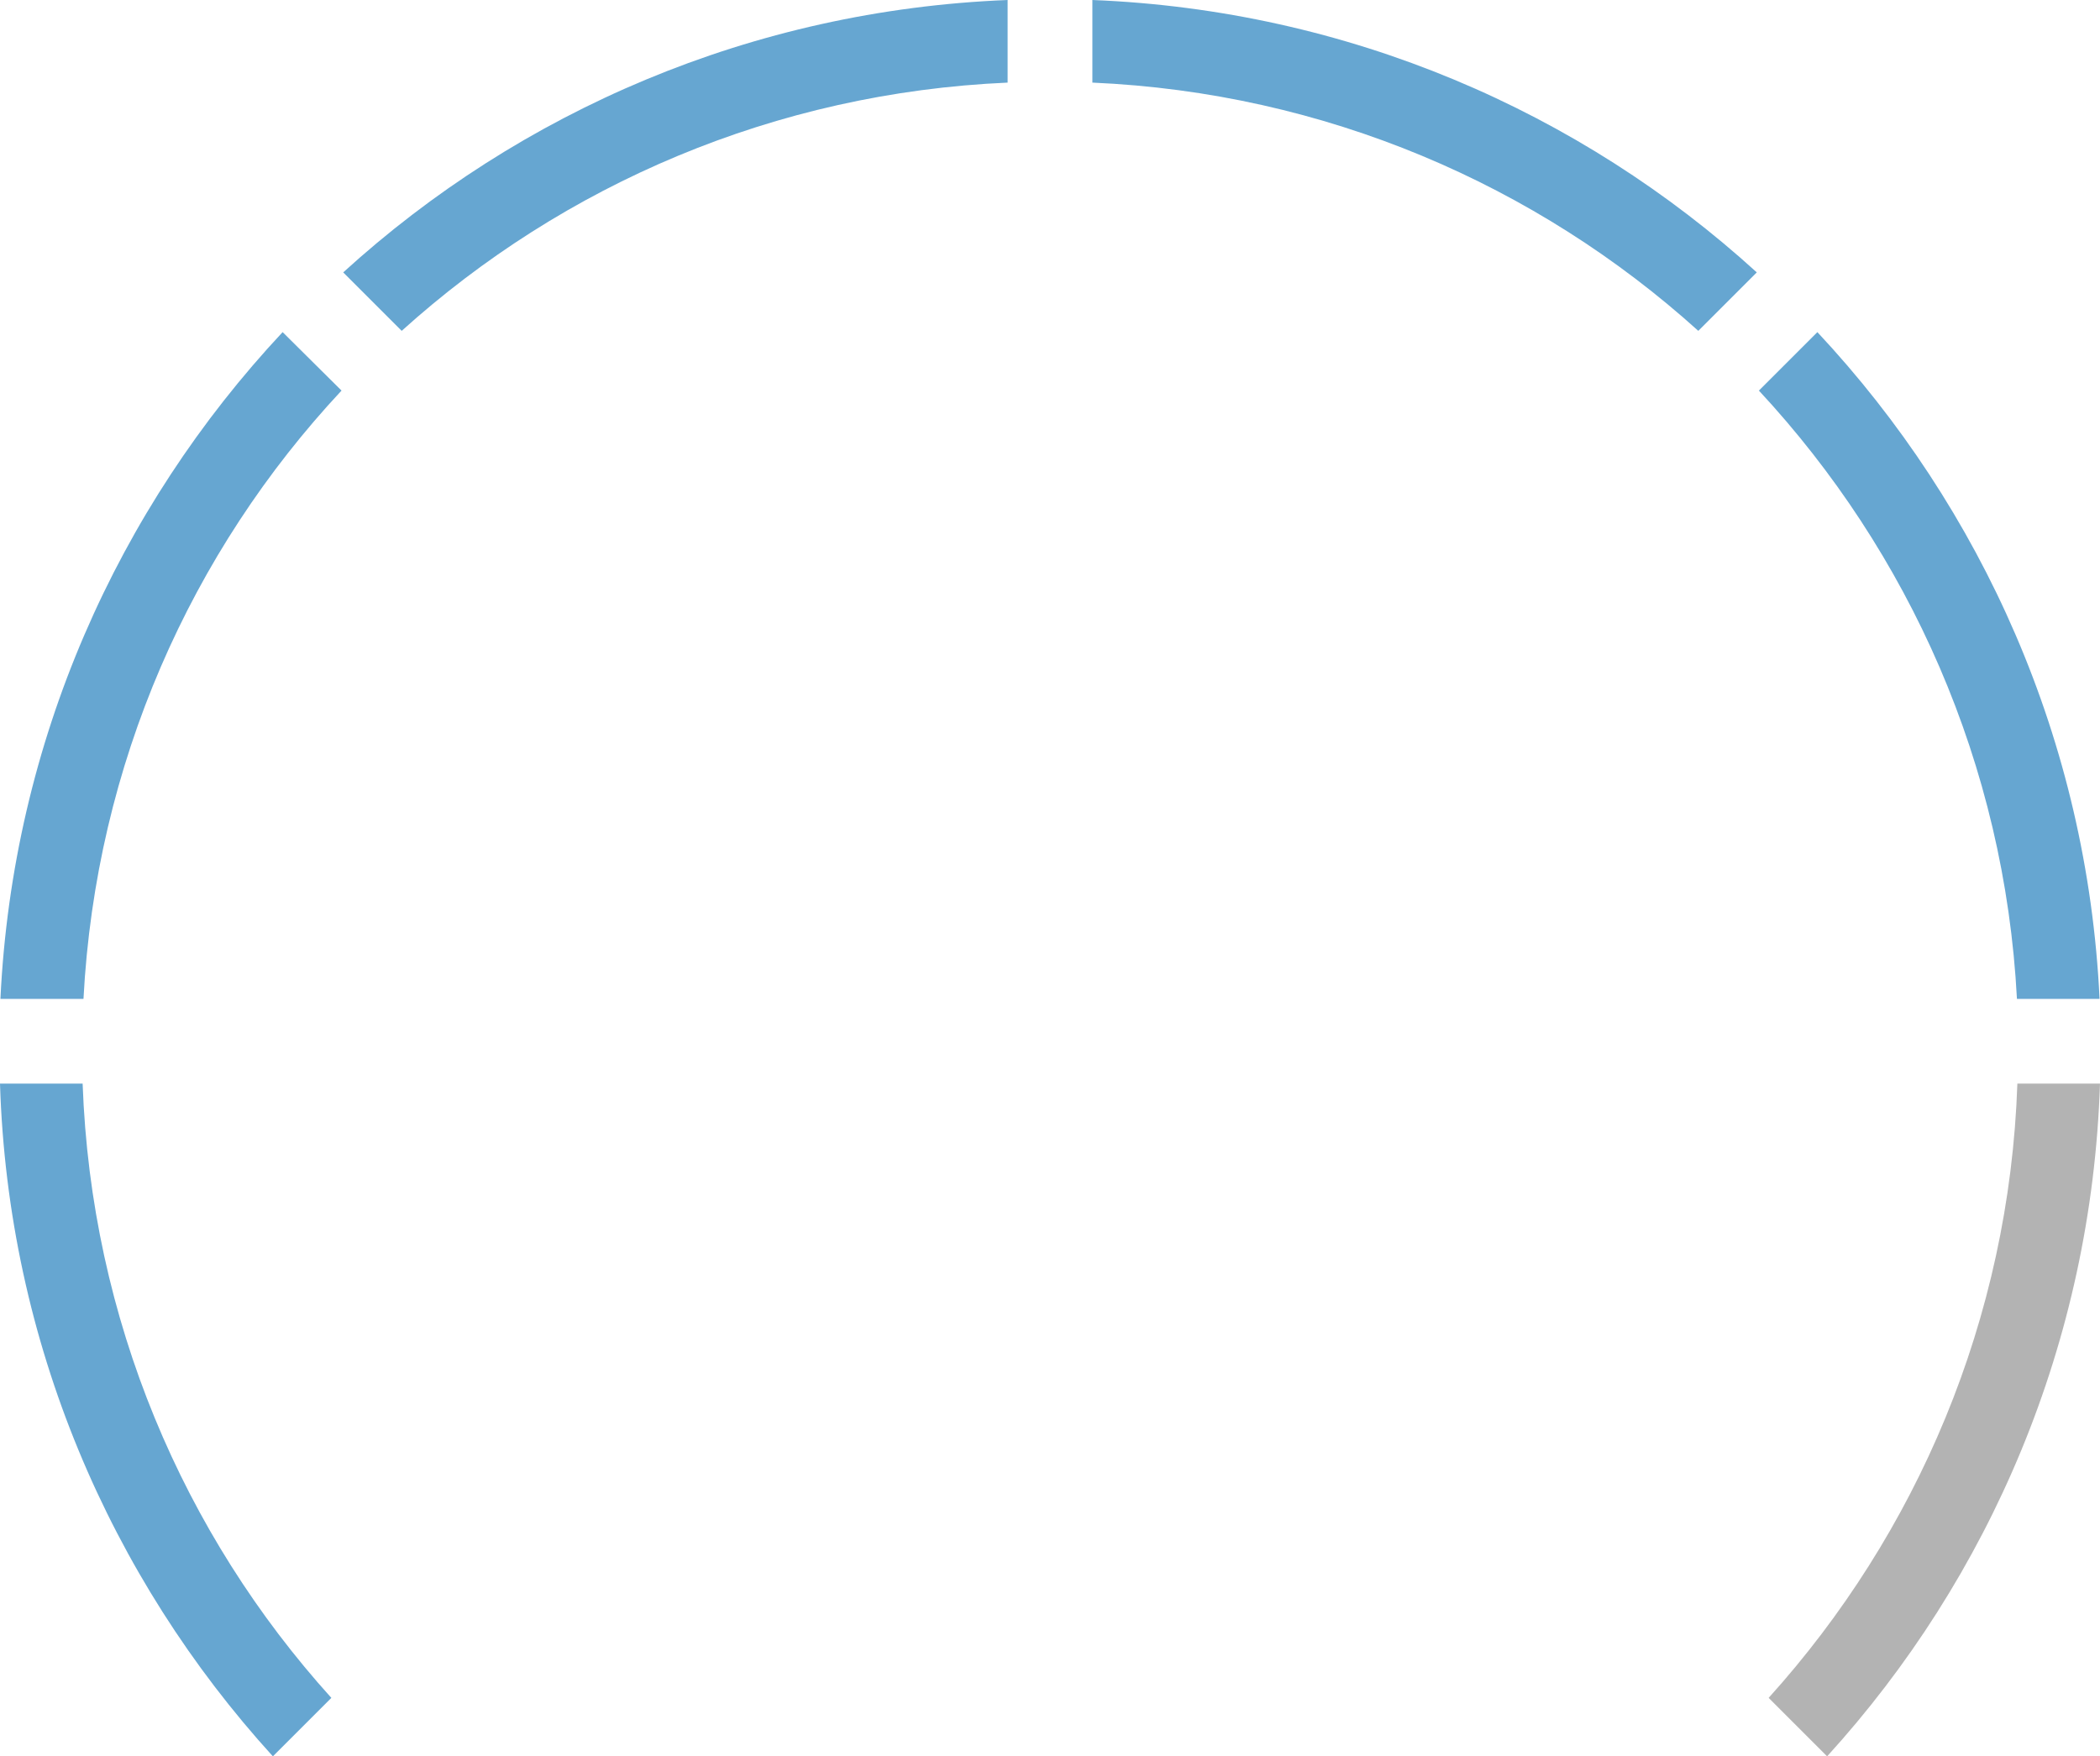 <?xml version="1.0" encoding="utf-8"?>
<!-- Generator: Adobe Illustrator 16.0.0, SVG Export Plug-In . SVG Version: 6.00 Build 0)  -->
<!DOCTYPE svg PUBLIC "-//W3C//DTD SVG 1.1//EN" "http://www.w3.org/Graphics/SVG/1.1/DTD/svg11.dtd">
<svg version="1.1" id="Layer_1" xmlns="http://www.w3.org/2000/svg" xmlns:xlink="http://www.w3.org/1999/xlink" x="0px" y="0px"
	 width="495.6px" height="414.6px" viewBox="0 0 495.6 414.6" enable-background="new 0 0 495.6 414.6" xml:space="preserve">
<g>
	<g>
		<defs>
			<rect id="SVGID_1_" x="0.1" y="78.4" width="80.4" height="157.4"/>
		</defs>
		<clipPath id="SVGID_2_">
			<use xlink:href="#SVGID_1_"  overflow="visible"/>
		</clipPath>
		<path clip-path="url(#SVGID_2_)" fill="#66A6D1" d="M19.7,235.8c2.9-55.4,25.4-105.6,60.9-143.6L66.7,78.4
			C27.8,120,3,175,0.1,235.8H19.7z"/>
	</g>
</g>
<g>
	<g>
		<defs>
			<rect id="SVGID_3_" x="257.8" width="156.8" height="78.1"/>
		</defs>
		<clipPath id="SVGID_4_">
			<use xlink:href="#SVGID_3_"  overflow="visible"/>
		</clipPath>
		<path clip-path="url(#SVGID_4_)" fill="#66A6D1" d="M257.8,0v19.5c54.9,2.4,104.8,24.1,143,58.6l13.8-13.8
			C372.9,26.3,318.1,2.4,257.8,0"/>
	</g>
</g>
<path fill="#66A6D1" d="M78.2,400.8c-34.9-38.6-56.7-89.3-58.7-145H0c1.9,61.1,26,116.6,64.4,158.8L78.2,400.8z"/>
<g>
	<g>
		<defs>
			<rect id="SVGID_5_" x="81" width="156.8" height="78.1"/>
		</defs>
		<clipPath id="SVGID_6_">
			<use xlink:href="#SVGID_5_"  overflow="visible"/>
		</clipPath>
		<path clip-path="url(#SVGID_6_)" fill="#66A6D1" d="M237.8,0C177.5,2.4,122.7,26.3,81,64.3l13.8,13.8
			c38.2-34.5,88.1-56.2,143-58.6V0z"/>
	</g>
</g>
<g>
	<g>
		<defs>
			<rect id="SVGID_7_" x="415.1" y="78.4" width="80.4" height="157.4"/>
		</defs>
		<clipPath id="SVGID_8_">
			<use xlink:href="#SVGID_7_"  overflow="visible"/>
		</clipPath>
		<path clip-path="url(#SVGID_8_)" fill="#66A6D1" d="M415.1,92.2c35.4,38.1,58,88.2,60.9,143.6h19.5
			C492.6,175,467.8,120,428.9,78.4L415.1,92.2z"/>
	</g>
</g>
<g opacity="0.3">
	<g>
		<defs>
			<rect id="SVGID_9_" x="417.4" y="255.8" width="78.2" height="158.8"/>
		</defs>
		<clipPath id="SVGID_10_">
			<use xlink:href="#SVGID_9_"  overflow="visible"/>
		</clipPath>
		<path clip-path="url(#SVGID_10_)" fill="#010101" d="M476.1,255.8c-1.9,55.7-23.8,106.3-58.7,145l13.8,13.8
			c38.4-42.2,62.4-97.7,64.4-158.8H476.1z"/>
	</g>
</g>
</svg>
